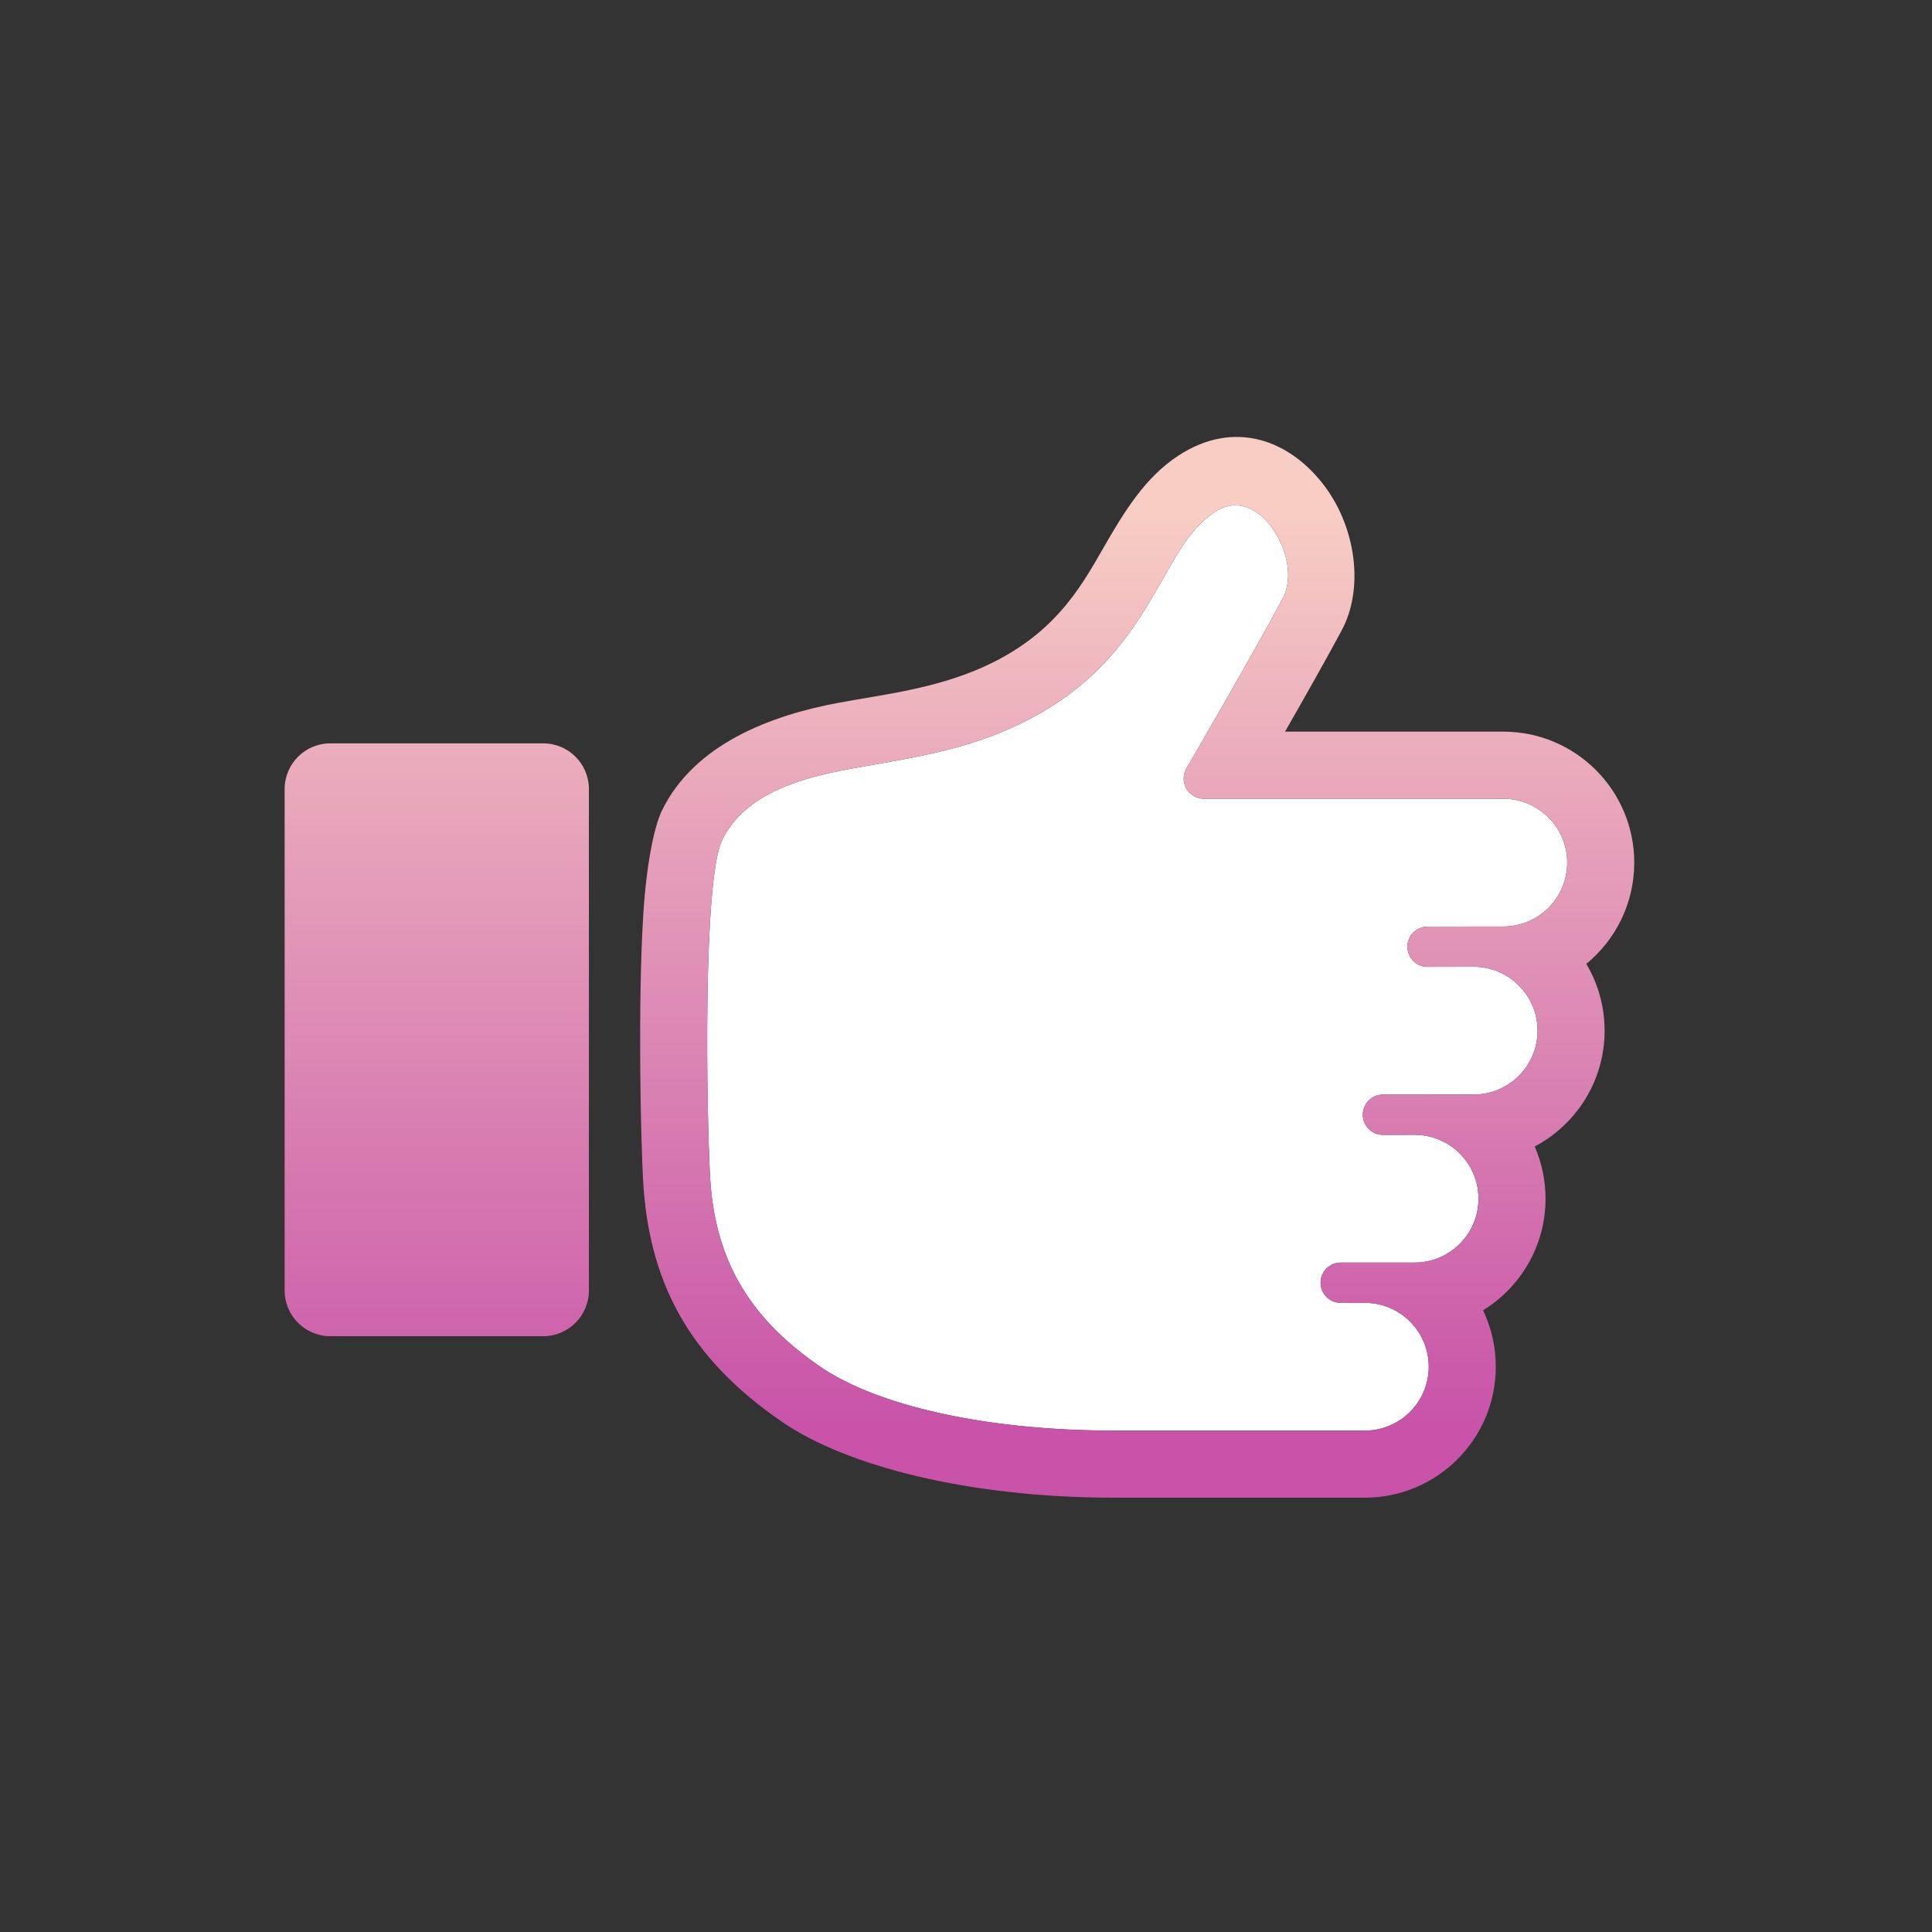 <?xml version="1.0" encoding="UTF-8" standalone="no"?>
<!DOCTYPE svg PUBLIC "-//W3C//DTD SVG 1.1//EN" "http://www.w3.org/Graphics/SVG/1.1/DTD/svg11.dtd">
<svg width="100%" height="100%" viewBox="0 0 800 800" version="1.1" xmlns="http://www.w3.org/2000/svg" xmlns:xlink="http://www.w3.org/1999/xlink" xml:space="preserve" xmlns:serif="http://www.serif.com/" style="fill-rule:evenodd;clip-rule:evenodd;stroke-linejoin:round;stroke-miterlimit:2;">
    <rect x="0" y="0" width="800" height="800" fill="#333333" stroke="none"/>
    <g transform="matrix(1,0,0,1,-3007,-809)">
        <g transform="matrix(2.02,0,0,2.02,2716.8,252.584)">
            <rect x="142.327" y="275.741" width="396.011" height="396.011" style="fill:none;"/>
            <g transform="matrix(1,0,0,1,-11.33,0.135)">
                <g transform="matrix(0,0.495,-0.495,0,1017.56,169.418)">
                    <path d="M597.667,1151.41L597.629,1120.02C597.629,1105.41 585.772,1093.56 571.169,1093.56C556.566,1093.56 544.71,1105.41 544.71,1120.02L544.71,1244.05C544.71,1247.03 543.115,1249.79 540.529,1251.27C537.943,1252.76 534.76,1252.75 532.183,1251.25C532.183,1251.25 484.795,1223.65 461.865,1211.42C452.977,1206.68 440.613,1209.79 432.094,1216.1C424.606,1221.66 419.946,1230.37 425.94,1239.46C432.512,1249.43 443.234,1254.98 454.953,1261.69C475.607,1273.52 499.328,1287.81 515.595,1324.2C525.444,1346.23 528.432,1369.11 532.183,1389.65C535.914,1410.09 542.211,1433.93 561.773,1443.47C578.639,1451.7 675.405,1449.88 700.654,1448.54C733.908,1446.77 758.736,1433.78 779.926,1402.88C795.981,1379.47 806.385,1334.56 806.385,1281.05C806.385,1281.05 806.385,1177.35 806.385,1177.35C806.385,1162.75 794.529,1150.89 779.926,1150.89C765.323,1150.89 753.466,1162.75 753.466,1177.35L753.466,1187.35C753.466,1191.95 749.732,1195.68 745.133,1195.68C740.534,1195.68 736.8,1191.95 736.8,1187.35L736.8,1156.75C736.8,1142.15 724.944,1130.29 710.34,1130.29C695.737,1130.29 683.881,1142.15 683.881,1156.75L683.9,1169.87C683.9,1174.46 680.166,1178.2 675.567,1178.2C670.967,1178.2 667.233,1174.46 667.233,1169.87L667.214,1132.29C667.214,1117.69 655.358,1105.83 640.755,1105.83C626.151,1105.83 614.295,1117.69 614.295,1132.29L614.334,1151.41C614.334,1156.01 610.6,1159.74 606,1159.74C601.401,1159.74 597.667,1156.01 597.667,1151.41Z" style="fill:white;"/>
                </g>
                <g transform="matrix(0,0.495,-0.495,0,1017.56,169.418)">
                    <path d="M756.568,1128.4C747.028,1112.88 729.884,1102.52 710.34,1102.52C702.659,1102.52 695.349,1104.12 688.73,1107.01C679.643,1089.79 661.559,1078.06 640.755,1078.06C630.658,1078.06 621.202,1080.82 613.106,1085.64C603.16,1073.52 588.061,1065.78 571.169,1065.78C541.235,1065.78 516.932,1090.08 516.932,1120.02L516.932,1210.4C502.551,1202.17 485.956,1192.79 474.937,1186.91C457.305,1177.51 432.448,1181.26 415.547,1193.79C396.237,1208.11 387.291,1231.31 402.75,1254.75C411.628,1268.22 425.316,1276.73 441.149,1285.8C457.722,1295.29 477.183,1306.34 490.236,1335.54C499.117,1355.4 501.474,1376.11 504.856,1394.64C510.099,1423.36 522.111,1455.04 549.598,1468.44C556.309,1471.71 572.369,1474.92 592.733,1476.17C629.63,1478.44 683.925,1477.24 702.128,1476.28C744.317,1474.03 775.952,1457.79 802.835,1418.59C821,1392.1 834.163,1341.6 834.163,1281.05C834.163,1281.05 834.163,1177.35 834.163,1177.35C834.163,1147.42 809.86,1123.12 779.926,1123.12C771.565,1123.12 763.644,1125.01 756.568,1128.4ZM597.667,1151.41L597.629,1120.02C597.629,1105.41 585.772,1093.56 571.169,1093.56C556.566,1093.56 544.71,1105.41 544.71,1120.02L544.71,1244.05C544.71,1247.03 543.115,1249.79 540.529,1251.27C537.943,1252.76 534.76,1252.75 532.183,1251.25C532.183,1251.25 484.795,1223.65 461.865,1211.42C452.977,1206.68 440.613,1209.79 432.094,1216.1C424.606,1221.66 419.946,1230.37 425.94,1239.46C432.512,1249.43 443.234,1254.98 454.953,1261.69C475.607,1273.52 499.328,1287.81 515.595,1324.2C525.444,1346.23 528.432,1369.11 532.183,1389.65C535.914,1410.09 542.211,1433.93 561.773,1443.47C578.639,1451.7 675.405,1449.88 700.654,1448.54C733.908,1446.77 758.736,1433.78 779.926,1402.88C795.981,1379.47 806.385,1334.56 806.385,1281.05C806.385,1281.05 806.385,1177.35 806.385,1177.35C806.385,1162.75 794.529,1150.89 779.926,1150.89C765.323,1150.89 753.466,1162.75 753.466,1177.35L753.466,1187.35C753.466,1191.95 749.732,1195.68 745.133,1195.68C740.534,1195.68 736.8,1191.95 736.8,1187.35L736.8,1156.75C736.8,1142.15 724.944,1130.29 710.34,1130.29C695.737,1130.29 683.881,1142.15 683.881,1156.75L683.9,1169.87C683.9,1174.46 680.166,1178.2 675.567,1178.2C670.967,1178.2 667.233,1174.46 667.233,1169.87L667.214,1132.29C667.214,1117.69 655.358,1105.83 640.755,1105.83C626.151,1105.83 614.295,1117.69 614.295,1132.29L614.334,1151.41C614.334,1156.01 610.6,1159.74 606,1159.74C601.401,1159.74 597.667,1156.01 597.667,1151.41Z" style="fill:url(#_Linear1);"/>
                </g>
                <g transform="matrix(0.495,0,0,0.495,21.168,-131.713)">
                    <path d="M514.227,1149.03C514.227,1138.6 505.758,1130.13 495.327,1130.13L407.127,1130.13C396.695,1130.13 388.227,1138.6 388.227,1149.03L388.227,1356.73C388.227,1367.16 396.695,1375.63 407.127,1375.63L495.327,1375.63C505.758,1375.63 514.227,1367.16 514.227,1356.73L514.227,1149.03Z" style="fill:url(#_Linear2);"/>
                </g>
            </g>
        </g>
    </g>
    <defs>
        <linearGradient id="_Linear1" x1="0" y1="0" x2="1" y2="0" gradientUnits="userSpaceOnUse" gradientTransform="matrix(383.183,0,0,356.254,423.202,1271.69)"><stop offset="0" style="stop-color:rgb(248,206,196);stop-opacity:1"/><stop offset="0.32" style="stop-color:rgb(232,166,187);stop-opacity:1"/><stop offset="1" style="stop-color:rgb(200,83,168);stop-opacity:1"/></linearGradient>
        <linearGradient id="_Linear2" x1="0" y1="0" x2="1" y2="0" gradientUnits="userSpaceOnUse" gradientTransform="matrix(-6.54506e-14,407,-793.004,-1.27525e-13,451.227,1025.38)"><stop offset="0" style="stop-color:rgb(248,206,196);stop-opacity:1"/><stop offset="0.32" style="stop-color:rgb(232,166,187);stop-opacity:1"/><stop offset="1" style="stop-color:rgb(200,83,168);stop-opacity:1"/></linearGradient>
    </defs>
</svg>
